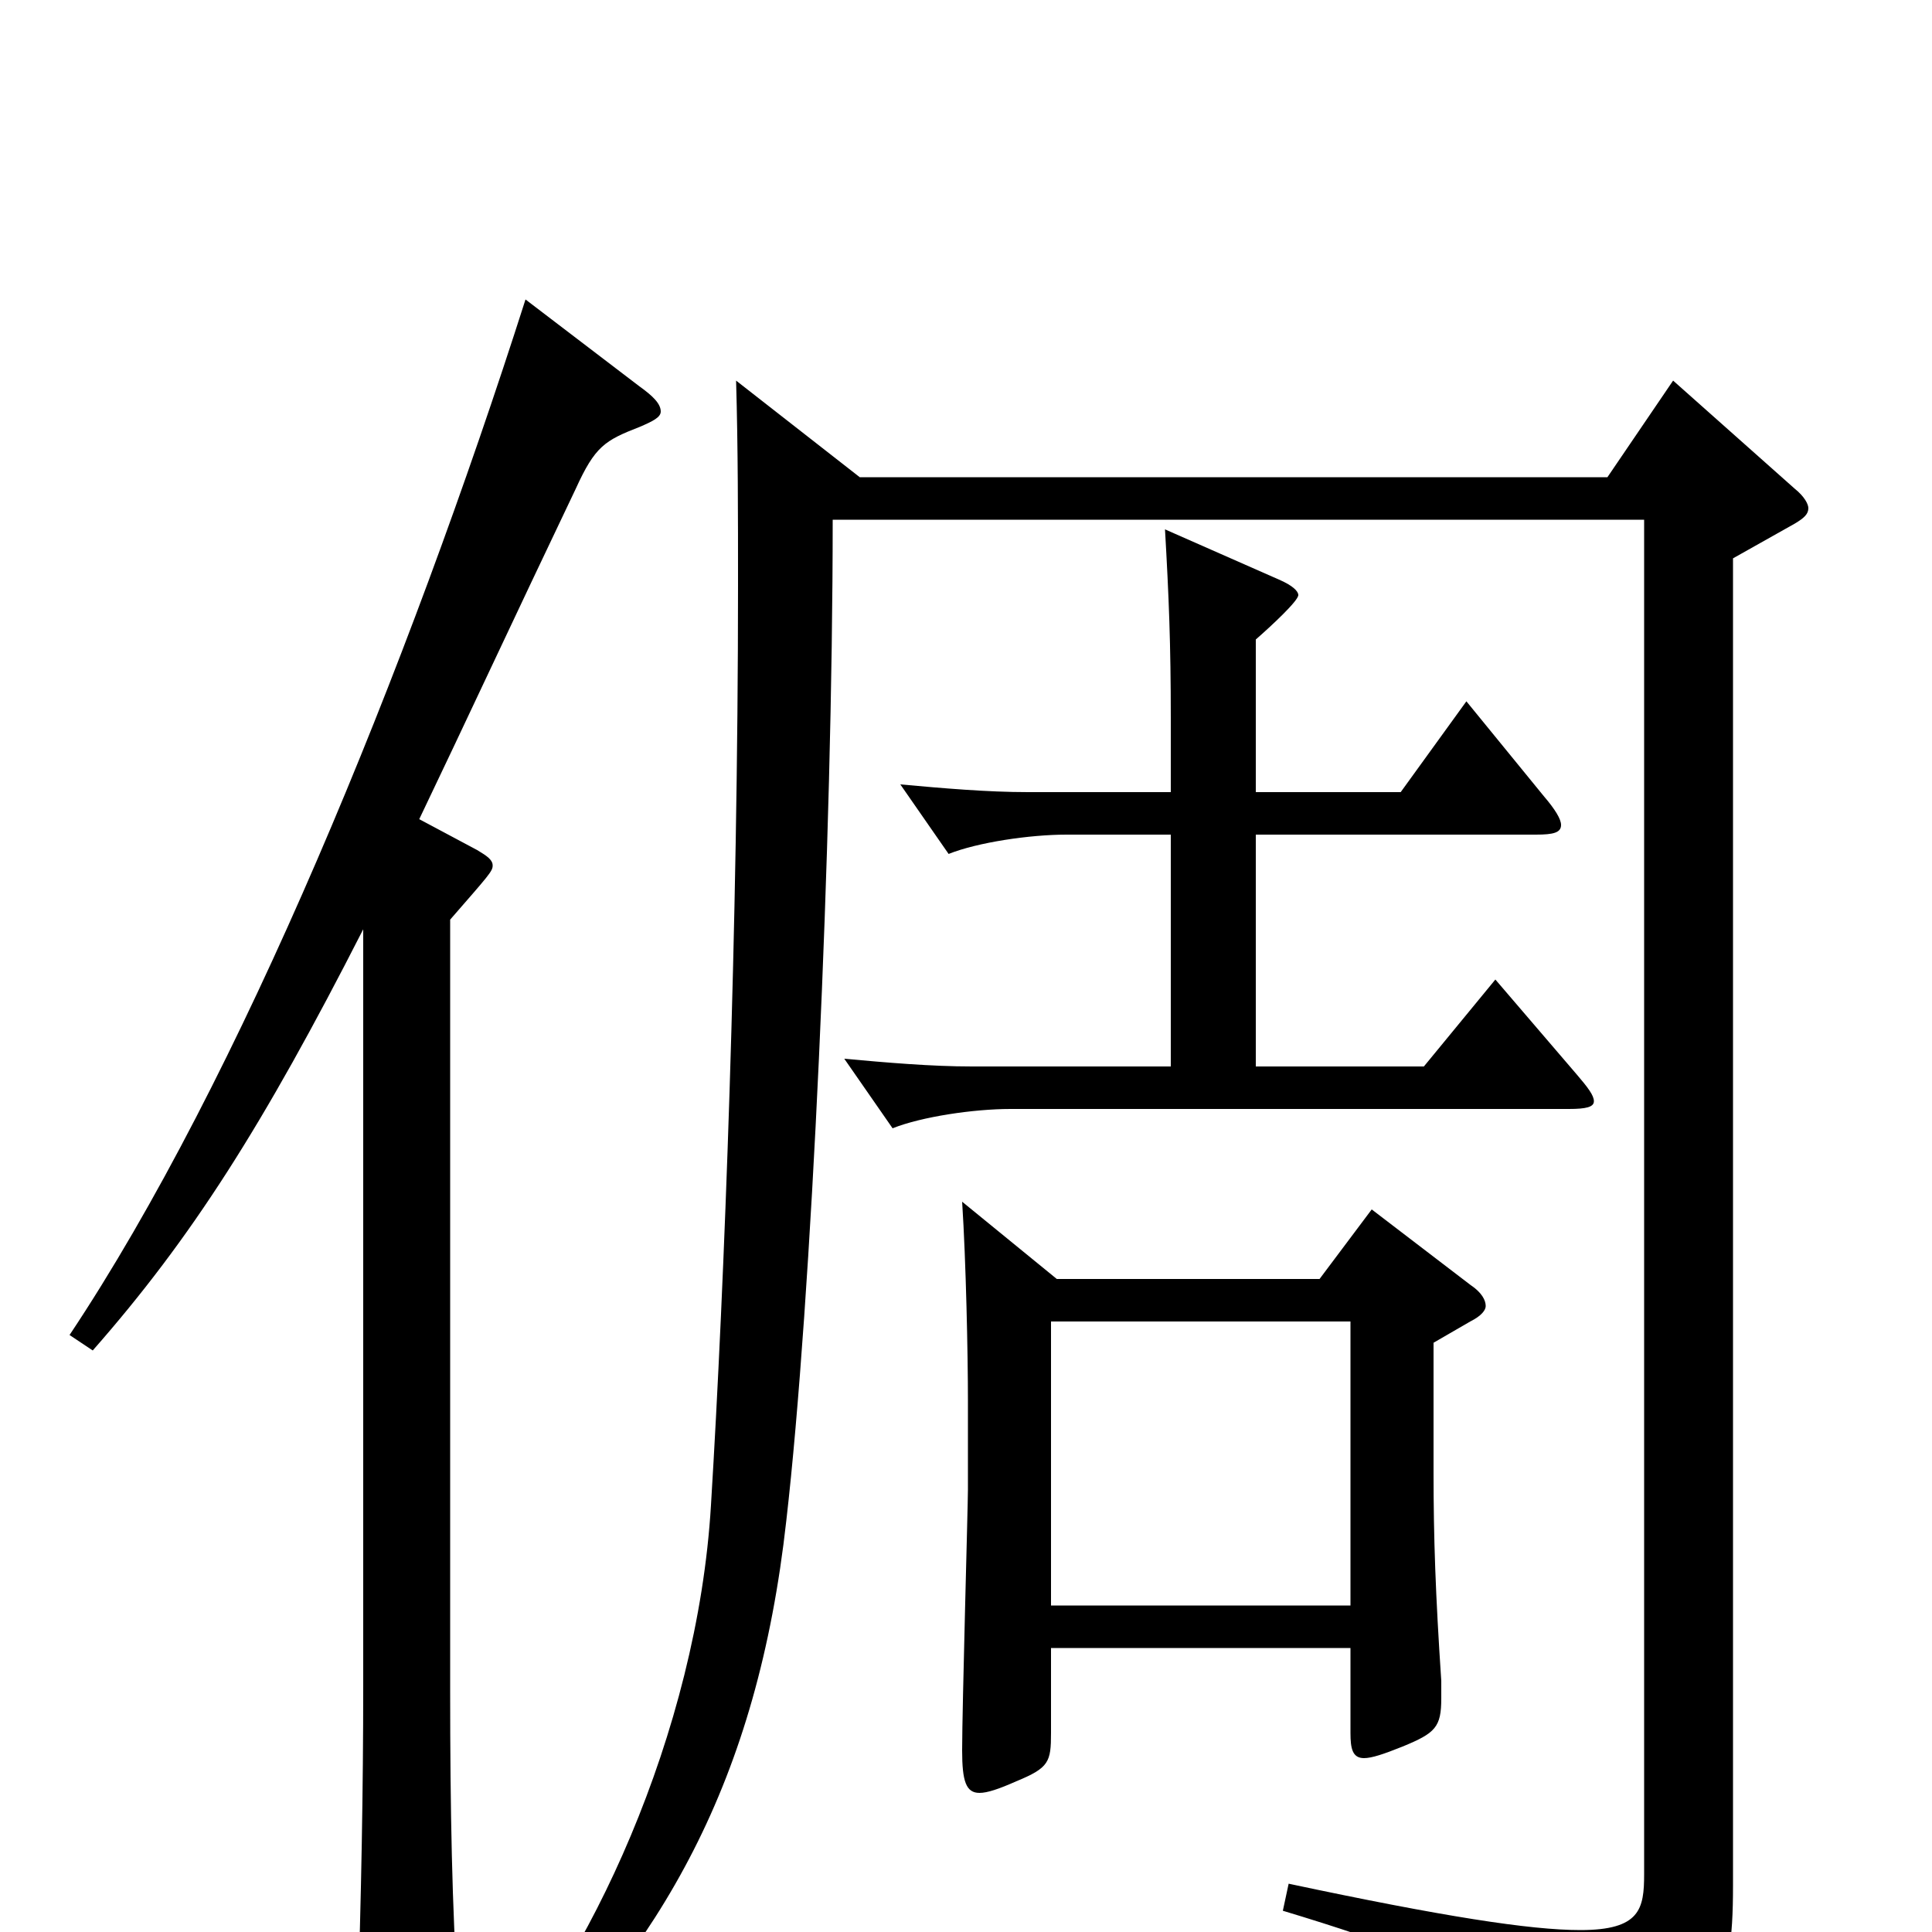 <svg xmlns="http://www.w3.org/2000/svg" viewBox="0 -1000 1000 1000">
	<path fill="#000000" d="M710 -374L683 -338H547L498 -378C500 -347 501 -299 501 -275V-229C501 -221 498 -116 498 -94C498 -78 500 -72 507 -72C511 -72 517 -74 526 -78C543 -85 544 -88 544 -103V-147H699V-103C699 -95 700 -90 706 -90C710 -90 716 -92 726 -96C743 -103 746 -106 746 -121V-130C743 -175 742 -204 742 -238V-305L761 -316C767 -319 769 -322 769 -324C769 -327 767 -331 761 -335ZM544 -169V-316H699V-169ZM774 -493L737 -448H650V-568H795C804 -568 808 -569 808 -573C808 -576 805 -581 799 -588L759 -637L725 -590H650V-669C658 -676 672 -689 672 -692C672 -694 669 -697 662 -700L603 -726C605 -691 606 -667 606 -628V-590H532C511 -590 488 -592 466 -594L491 -558C506 -564 533 -568 552 -568H606V-448H503C482 -448 459 -450 437 -452L462 -416C477 -422 504 -426 523 -426H812C821 -426 825 -427 825 -430C825 -433 822 -437 816 -444ZM272 -845C211 -654 124 -441 36 -309L48 -301C99 -359 136 -417 188 -519V-127C188 -75 187 -18 185 41V52C185 67 186 73 193 73C198 73 204 71 213 67C234 58 237 54 237 41V33C234 -12 233 -63 233 -125V-524C253 -547 255 -549 255 -552C255 -555 252 -557 247 -560L217 -576C240 -624 266 -680 298 -747C308 -769 313 -772 331 -779C338 -782 342 -784 342 -787C342 -791 338 -795 331 -800ZM866 -803L832 -753H445L381 -803C382 -768 382 -733 382 -697C382 -520 375 -335 368 -221C361 -103 304 18 249 77L260 87C343 7 392 -78 407 -213C420 -326 431 -565 431 -731H851V-30C851 -12 849 -1 818 -1C792 -1 747 -8 667 -25L664 -11C780 24 791 40 796 75C797 81 798 84 802 84C804 84 807 83 812 81C889 50 897 32 897 -24V-711L929 -729C934 -732 936 -734 936 -737C936 -739 934 -743 929 -747Z"/>
</svg>